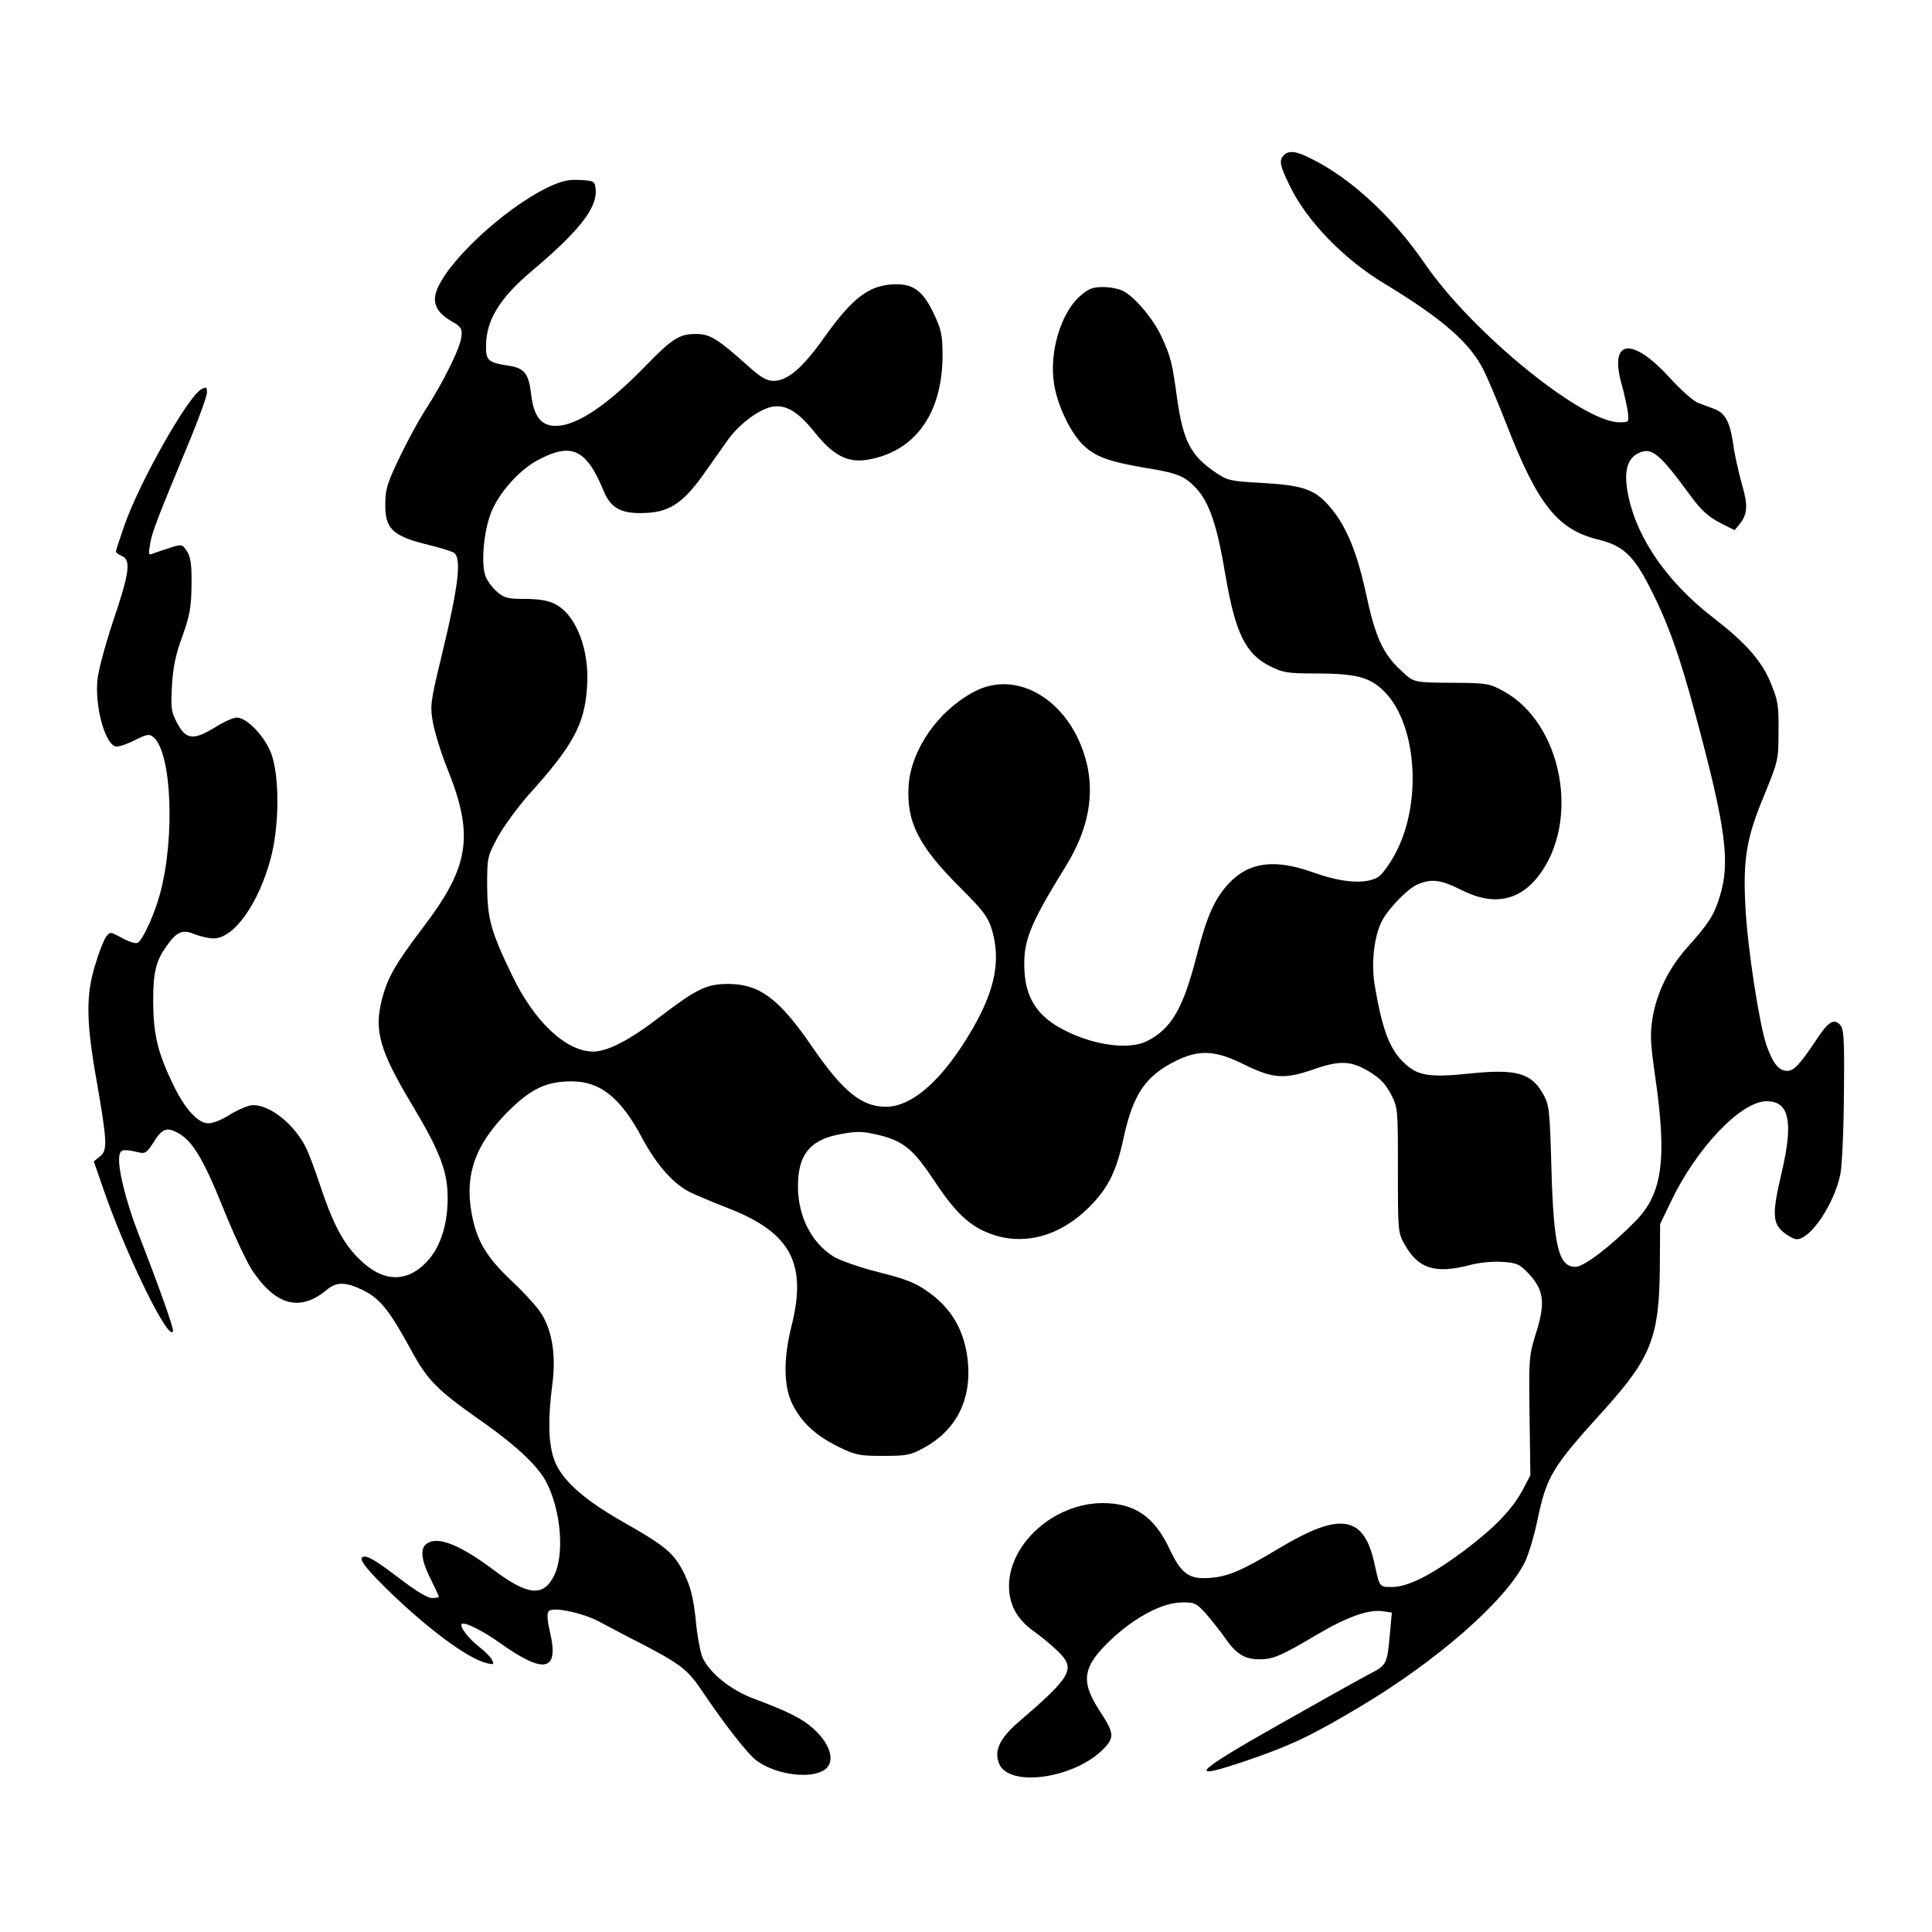 <?xml version="1.0" standalone="no"?>
<!DOCTYPE svg PUBLIC "-//W3C//DTD SVG 20010904//EN"
 "http://www.w3.org/TR/2001/REC-SVG-20010904/DTD/svg10.dtd">
<svg version="1.0" xmlns="http://www.w3.org/2000/svg"
 width="700pt" height="700pt" viewBox="0 0 700 700"
 preserveAspectRatio="xMidYMid meet">
<g transform="translate(0,700) scale(0.1,-0.1)"
fill="#000000" stroke="none">
<path d="M4652 6438 c-19 -19 -15 -38 22 -113 60 -125 196 -265 341 -352 210
-127 310 -214 360 -313 15 -30 52 -117 82 -194 114 -294 186 -385 334 -421 89
-22 127 -57 185 -170 66 -128 110 -250 169 -472 108 -401 125 -528 86 -651
-20 -67 -40 -98 -118 -185 -66 -74 -109 -161 -125 -252 -10 -62 -9 -91 10
-222 42 -293 25 -418 -71 -516 -91 -93 -188 -167 -219 -167 -61 0 -79 74 -87
360 -6 215 -8 227 -31 268 -43 75 -98 90 -268 72 -137 -14 -183 -8 -228 33
-58 50 -86 124 -114 293 -12 78 -1 173 27 227 23 45 95 119 130 133 50 21 83
17 159 -21 114 -58 208 -40 279 52 152 199 85 551 -126 668 -51 28 -61 30
-169 31 -162 1 -156 0 -203 44 -66 60 -94 122 -127 276 -32 149 -70 243 -126
311 -57 69 -98 84 -246 93 -116 6 -131 9 -169 35 -94 62 -122 115 -144 271
-19 136 -22 146 -55 221 -30 66 -97 146 -141 169 -16 8 -48 14 -73 14 -37 0
-52 -6 -82 -32 -71 -62 -113 -205 -95 -319 13 -80 59 -176 106 -222 44 -42 93
-60 230 -83 111 -18 137 -29 177 -71 49 -51 78 -136 108 -317 36 -210 73 -286
162 -330 46 -23 64 -26 159 -26 153 0 202 -13 254 -65 116 -115 138 -392 47
-575 -20 -41 -50 -83 -65 -95 -43 -30 -130 -25 -239 14 -139 50 -233 38 -306
-40 -51 -55 -79 -117 -116 -261 -49 -191 -91 -265 -180 -310 -71 -36 -215 -12
-326 54 -76 46 -113 108 -118 198 -6 108 15 164 151 384 79 128 104 255 73
376 -56 219 -249 339 -408 253 -131 -70 -227 -210 -236 -340 -8 -132 36 -219
191 -373 81 -81 97 -103 111 -149 32 -109 12 -214 -67 -353 -106 -185 -219
-288 -317 -288 -89 0 -157 56 -270 221 -117 170 -187 223 -300 224 -80 0 -115
-17 -250 -120 -108 -83 -188 -125 -241 -125 -98 0 -214 109 -294 277 -77 159
-89 205 -90 323 0 103 1 107 38 176 21 39 72 108 113 155 160 177 202 254 211
389 10 136 -40 264 -117 302 -24 12 -58 18 -107 18 -61 0 -76 3 -101 25 -16
13 -35 38 -42 55 -18 43 -8 163 19 232 27 70 101 154 168 190 124 67 178 42
242 -115 26 -61 67 -81 158 -75 82 5 130 39 201 138 29 41 69 98 89 126 40 56
111 110 159 120 51 10 96 -17 157 -94 66 -82 118 -109 188 -98 173 28 273 166
274 376 0 73 -4 94 -29 148 -39 84 -73 112 -137 112 -97 0 -158 -45 -265 -196
-75 -106 -131 -154 -181 -154 -25 0 -46 12 -95 56 -107 96 -136 114 -185 114
-62 0 -86 -15 -188 -120 -135 -138 -242 -210 -317 -213 -55 -2 -83 31 -93 110
-9 80 -24 99 -82 108 -74 11 -83 19 -82 73 1 93 50 173 168 272 172 145 237
229 229 297 -3 26 -6 28 -56 31 -43 2 -66 -3 -115 -26 -163 -78 -378 -280
-408 -384 -11 -41 7 -73 57 -102 34 -19 39 -26 36 -55 -3 -38 -63 -161 -128
-262 -26 -39 -69 -119 -97 -178 -44 -91 -51 -115 -51 -168 -1 -87 26 -114 144
-144 46 -11 92 -25 102 -30 32 -17 22 -112 -44 -384 -39 -162 -40 -173 -29
-235 7 -36 29 -108 50 -160 100 -247 83 -358 -86 -580 -102 -135 -128 -181
-149 -260 -29 -113 -9 -185 105 -376 107 -178 134 -251 133 -349 -1 -98 -28
-177 -77 -228 -74 -77 -161 -72 -245 13 -57 56 -95 129 -140 265 -18 55 -41
117 -52 138 -46 92 -145 165 -205 151 -15 -4 -49 -19 -74 -35 -25 -16 -58 -29
-74 -29 -38 0 -86 53 -129 143 -55 115 -70 179 -71 297 0 111 10 150 52 207
35 49 56 56 99 38 20 -8 51 -15 68 -15 74 0 163 126 207 290 32 121 32 301 1
382 -25 63 -88 128 -124 128 -13 0 -49 -16 -80 -36 -77 -47 -104 -44 -136 16
-22 41 -23 54 -19 135 4 67 13 113 38 180 27 76 32 105 33 185 1 75 -3 101
-16 122 -17 26 -19 27 -60 14 -24 -8 -52 -17 -62 -21 -18 -8 -19 -5 -12 34 6
41 24 87 150 391 30 74 56 145 56 158 0 20 -3 21 -20 12 -49 -26 -224 -336
-279 -493 -17 -49 -31 -92 -31 -95 0 -4 10 -12 23 -17 32 -15 26 -62 -34 -238
-27 -82 -53 -177 -56 -211 -9 -95 26 -226 64 -240 8 -4 39 6 69 21 46 23 55
25 70 12 66 -55 79 -363 24 -567 -21 -77 -62 -166 -81 -178 -7 -4 -32 4 -56
17 -44 24 -44 24 -59 4 -8 -11 -26 -56 -39 -101 -34 -109 -33 -206 5 -419 39
-225 40 -253 12 -275 l-22 -18 36 -104 c84 -242 237 -553 251 -511 3 9 -45
146 -127 357 -44 115 -73 232 -68 275 3 27 13 29 70 16 23 -6 30 -2 53 34 32
52 49 59 90 36 52 -28 92 -94 164 -273 37 -92 84 -193 105 -225 85 -127 173
-151 269 -71 37 31 71 30 135 -2 60 -30 94 -73 173 -218 60 -110 93 -143 269
-266 114 -81 192 -155 220 -211 53 -102 66 -264 27 -339 -39 -77 -95 -71 -220
23 -117 87 -195 120 -236 97 -30 -15 -27 -59 9 -130 16 -33 30 -62 30 -65 0
-3 -11 -5 -25 -5 -15 0 -57 25 -108 64 -87 66 -118 86 -136 86 -27 0 -5 -33
76 -113 148 -145 296 -256 367 -273 26 -6 27 -5 18 13 -6 11 -27 32 -47 47
-37 29 -71 73 -62 82 9 9 78 -25 143 -72 155 -110 209 -99 178 37 -12 52 -13
74 -5 82 16 16 123 -7 181 -38 25 -13 94 -50 155 -81 139 -72 167 -94 217
-168 81 -121 167 -231 198 -254 65 -49 183 -68 240 -39 49 25 35 92 -32 153
-42 38 -91 62 -218 110 -81 30 -157 91 -184 147 -8 18 -20 80 -25 137 -9 82
-18 118 -41 167 -38 76 -66 100 -223 189 -146 83 -225 155 -250 228 -20 58
-22 144 -6 268 14 103 1 189 -36 253 -13 23 -61 77 -108 121 -97 91 -131 150
-149 253 -24 138 16 246 131 362 85 85 142 112 236 111 101 -1 175 -61 251
-204 51 -96 113 -167 173 -197 20 -10 84 -37 143 -60 222 -87 282 -198 227
-421 -31 -121 -30 -221 1 -285 33 -68 85 -116 166 -156 63 -31 76 -34 164 -34
86 0 100 3 149 30 115 63 171 173 158 310 -11 113 -59 197 -151 259 -39 28
-81 44 -170 66 -64 16 -137 41 -162 55 -88 52 -140 161 -132 281 6 100 52 148
160 166 55 10 76 9 134 -5 89 -22 124 -52 201 -168 75 -113 126 -161 201 -189
120 -45 252 -10 358 96 69 69 99 129 125 251 35 159 79 224 189 279 85 42 145
39 250 -14 102 -50 144 -53 248 -17 97 34 136 32 202 -7 41 -25 60 -45 80 -83
25 -49 25 -53 25 -275 0 -221 0 -226 25 -270 49 -87 110 -106 234 -74 36 10
85 14 120 12 54 -4 62 -8 97 -45 53 -58 59 -105 24 -214 -25 -81 -26 -90 -23
-299 l3 -215 -26 -50 c-40 -74 -99 -136 -212 -222 -121 -90 -205 -133 -264
-133 -45 0 -44 -2 -63 85 -38 174 -123 188 -341 58 -139 -84 -189 -105 -254
-110 -76 -6 -104 13 -147 104 -56 119 -127 167 -244 167 -173 -1 -335 -144
-338 -297 -1 -70 28 -123 89 -167 27 -19 67 -52 88 -73 66 -63 50 -91 -140
-254 -71 -61 -92 -106 -73 -153 36 -88 274 -54 379 54 40 42 39 56 -19 144
-67 105 -56 158 54 259 84 77 180 126 247 127 46 1 53 -2 87 -39 20 -23 51
-62 69 -87 40 -59 71 -79 122 -80 53 -1 82 12 212 89 110 65 188 93 241 85
l31 -5 -7 -76 c-10 -113 -11 -114 -79 -149 -34 -18 -179 -99 -322 -180 -313
-177 -339 -206 -121 -132 164 56 234 89 415 197 277 165 524 381 595 521 13
26 34 94 46 152 34 162 51 191 245 405 167 185 197 263 199 510 l1 160 38 79
c93 196 255 366 348 366 82 0 98 -74 54 -260 -34 -145 -33 -181 6 -214 17 -14
39 -26 49 -26 50 0 135 126 158 235 6 28 12 157 13 288 2 211 0 240 -15 255
-22 22 -42 10 -84 -54 -60 -90 -82 -114 -106 -114 -31 0 -52 26 -76 94 -26 78
-69 355 -76 502 -9 172 4 248 67 400 52 127 53 131 53 234 1 94 -2 112 -28
175 -33 81 -91 146 -206 235 -178 136 -294 311 -316 478 -8 65 7 106 47 122
45 19 72 -3 187 -160 35 -47 61 -72 102 -93 l55 -28 18 22 c29 36 31 68 8 146
-11 40 -26 104 -31 143 -12 82 -29 114 -70 129 -17 6 -43 16 -59 22 -15 6 -60
45 -99 88 -138 152 -222 143 -177 -19 10 -36 20 -82 23 -102 4 -38 4 -38 -31
-38 -134 0 -533 325 -704 574 -115 168 -267 309 -410 380 -56 29 -83 32 -101
14z"/>
</g>
</svg>

